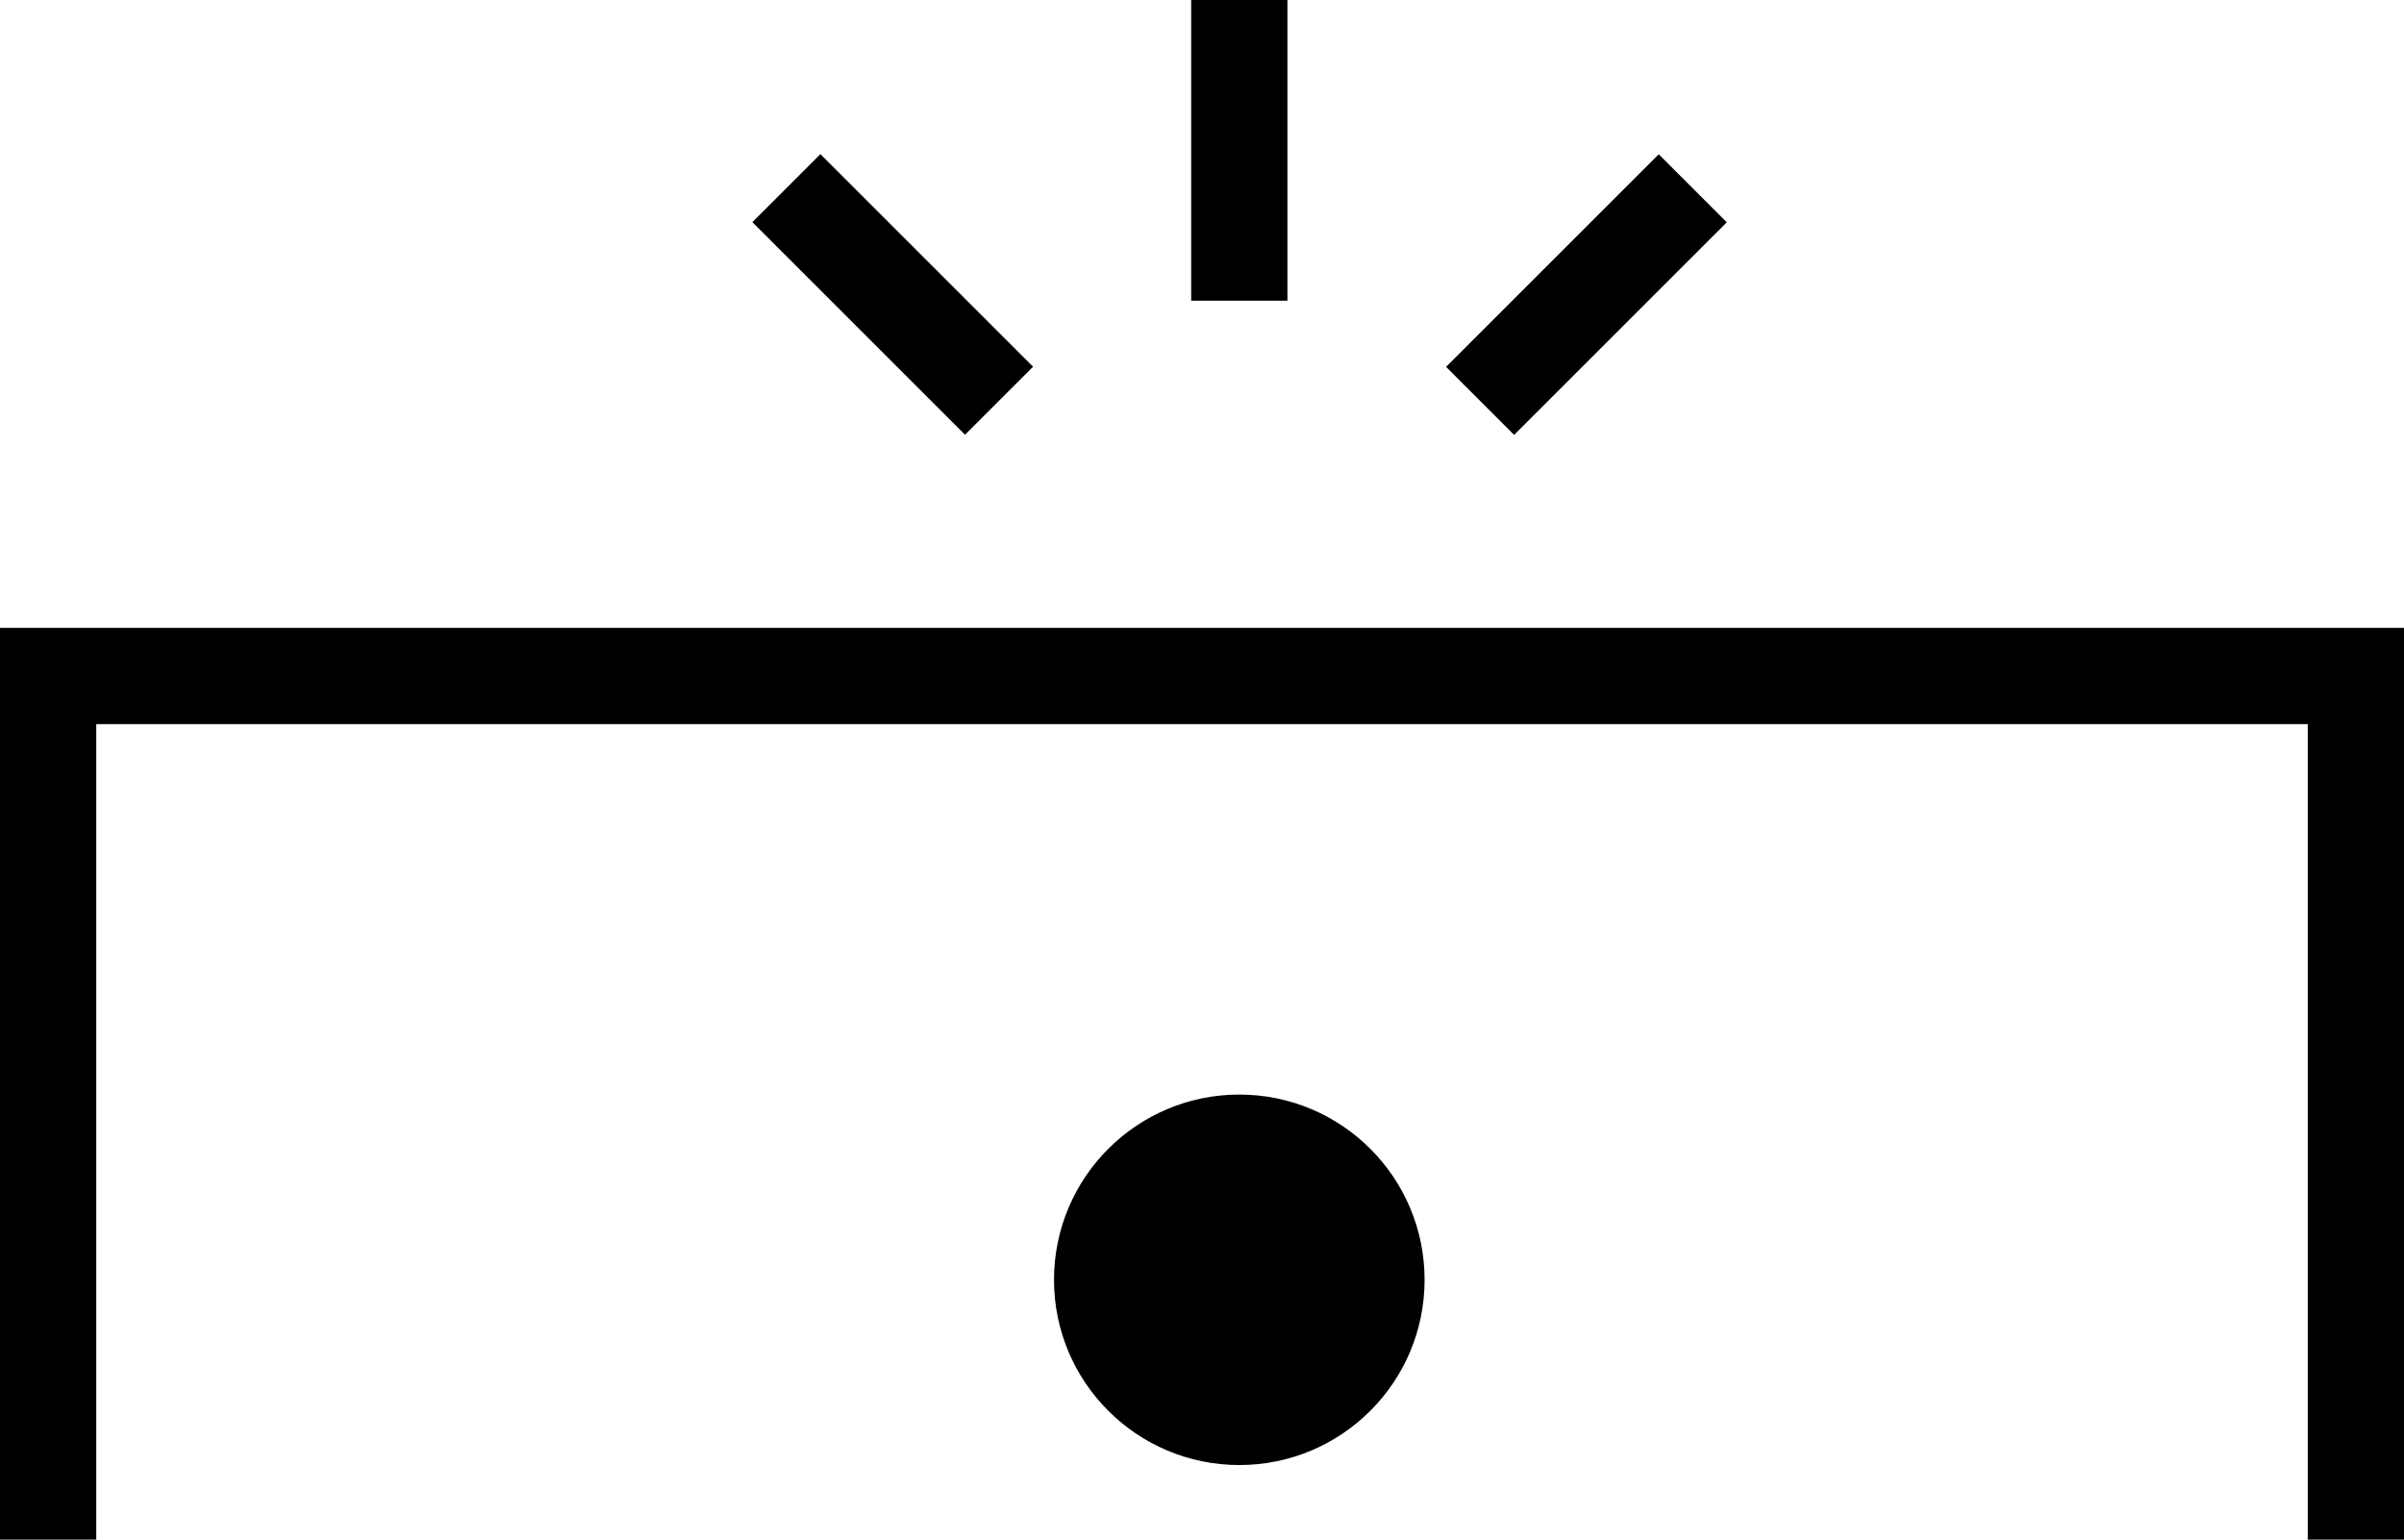 <?xml version="1.0" encoding="utf-8"?>
<!-- Generator: Adobe Illustrator 21.1.0, SVG Export Plug-In . SVG Version: 6.00 Build 0)  -->
<svg version="1.1" id="Layer_1" xmlns="http://www.w3.org/2000/svg" xmlns:xlink="http://www.w3.org/1999/xlink" x="0px" y="0px"
	 viewBox="0 0 99.9 64" style="enable-background:new 0 0 99.9 64;" xml:space="preserve">
<title>laptop</title>
<polygon points="0,26.1 0,64 4,64 4,30.1 95.9,30.1 95.9,64 99.9,64 99.9,26.1 "/>
<rect x="49.5" width="4" height="12.5"/>
<rect x="59.7" y="10.2" transform="matrix(0.707 -0.707 0.707 0.707 10.673 50.247)" width="12.5" height="4"/>
<rect x="35.1" y="6" transform="matrix(0.707 -0.707 0.707 0.707 2.207 29.808)" width="4" height="12.5"/>
<circle cx="51.5" cy="53.2" r="7.7"/>
</svg>
